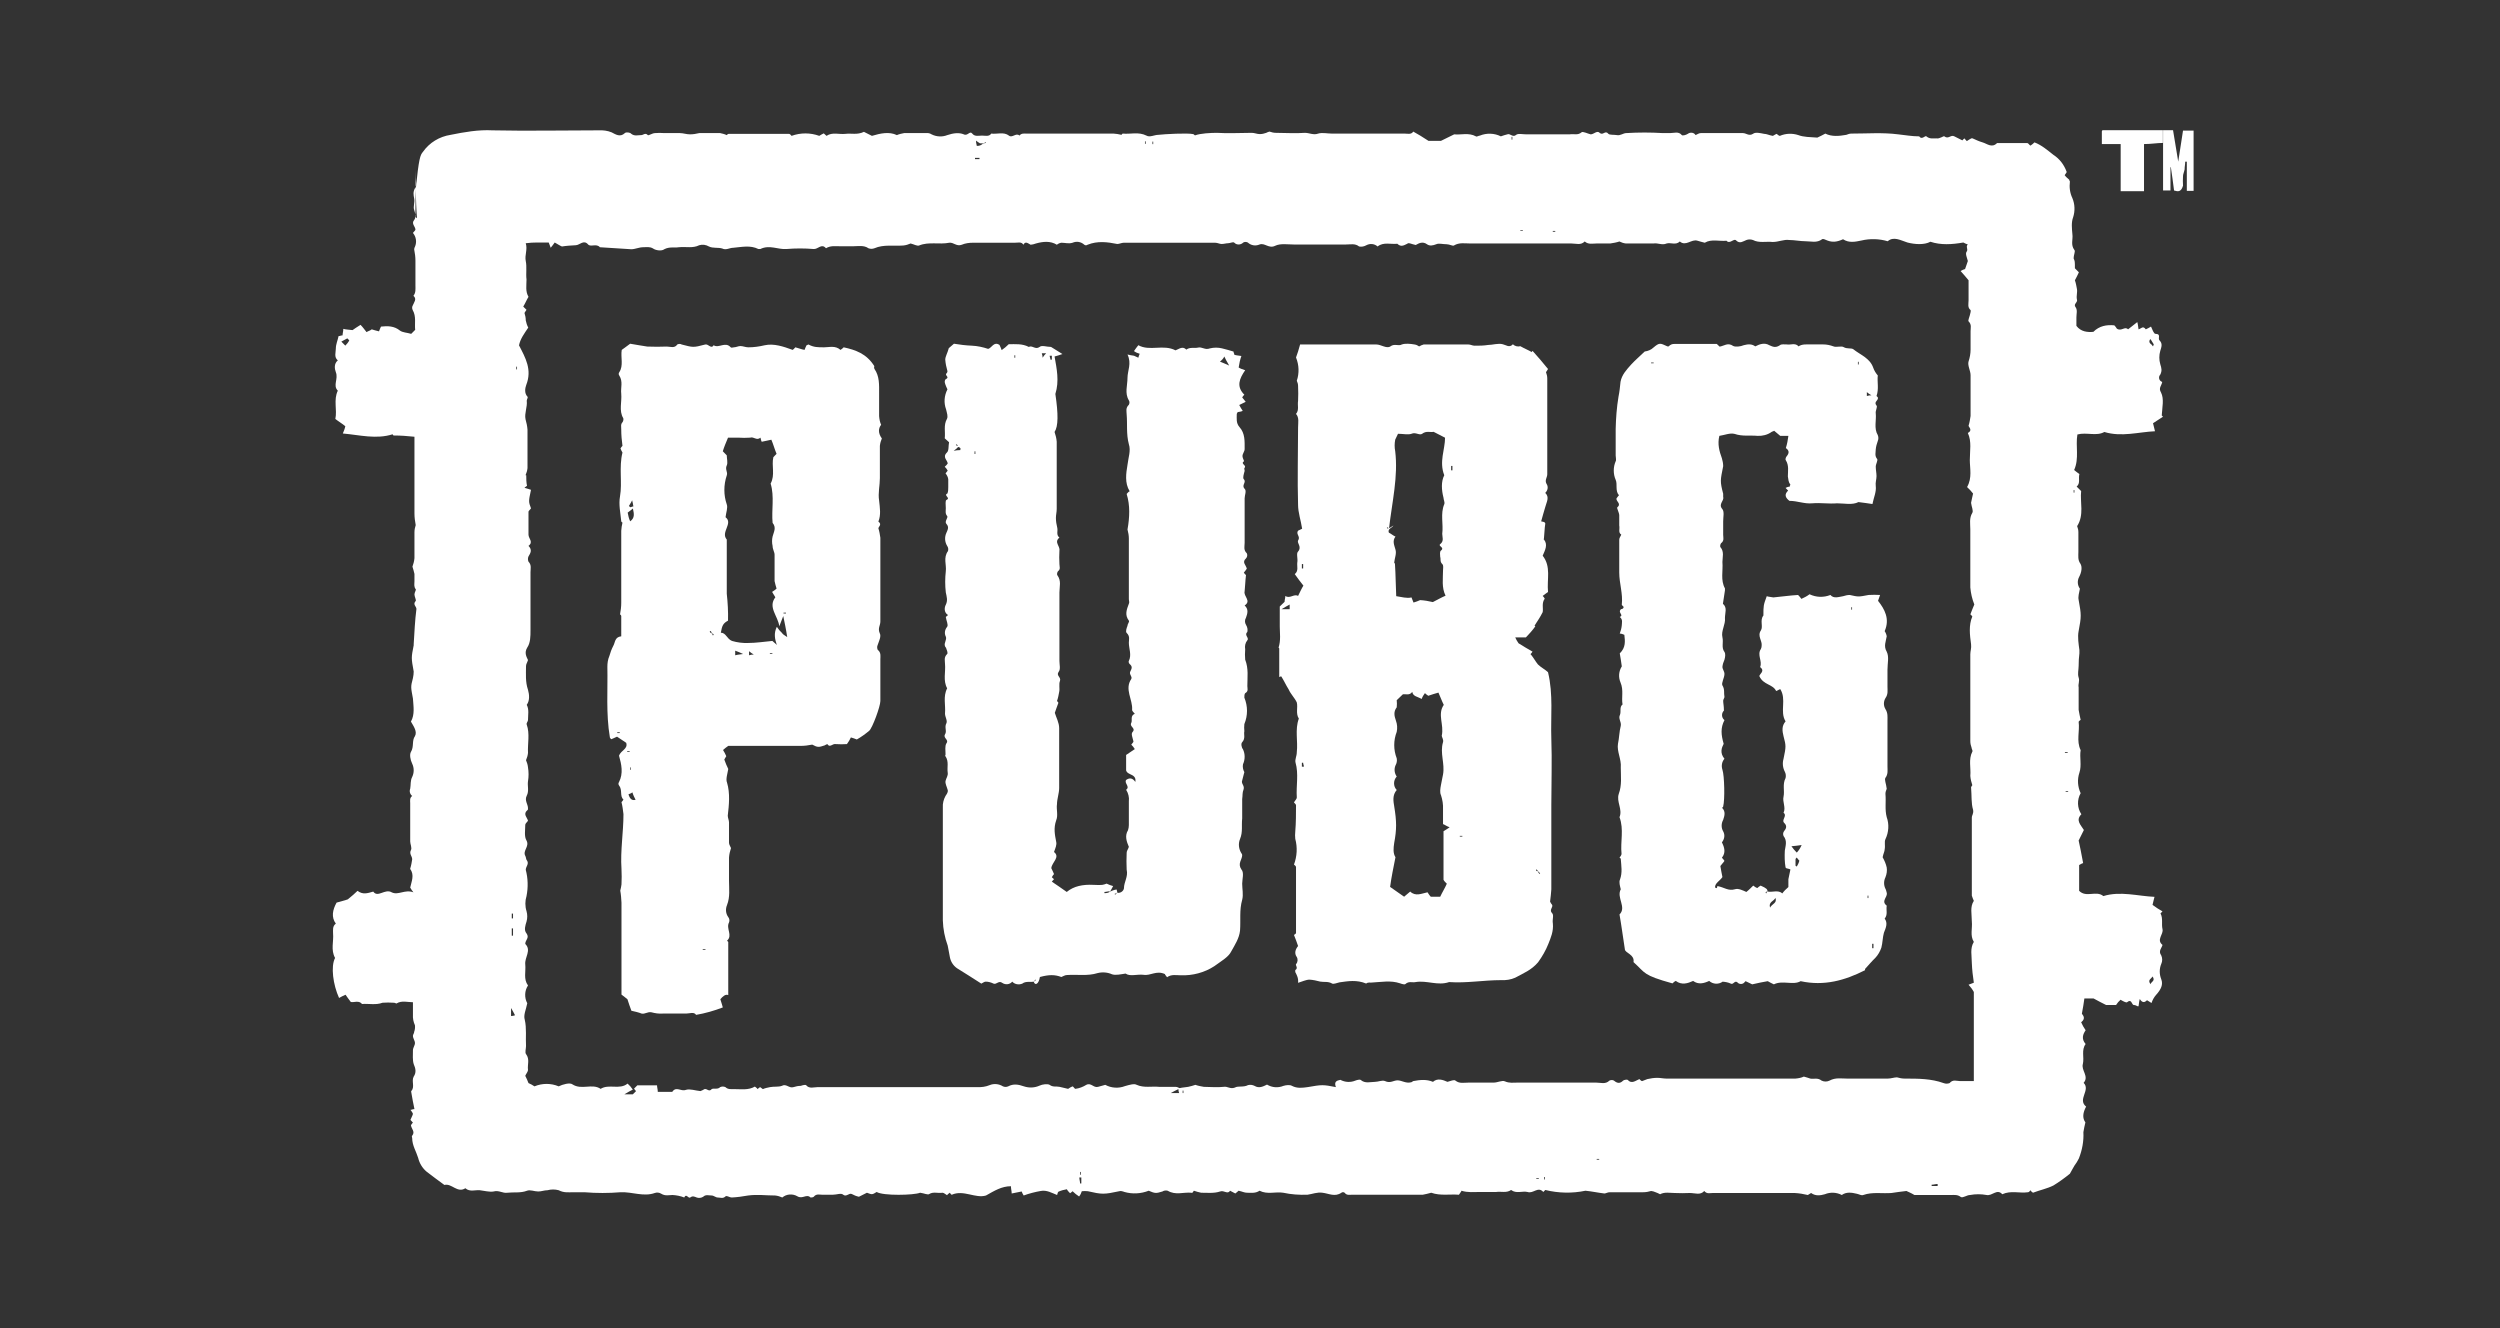 <svg width="96" height="51" viewBox="0 0 96 51" fill="none" xmlns="http://www.w3.org/2000/svg">
<rect x="0" y="0" width="96" height="51" fill="#333333" stroke="none"/>
<path d="M15.963 7.274C16.087 6.063 16.135 5.957 16.241 5.832C16.49 5.476 16.873 5.245 17.304 5.178C17.831 5.072 18.368 4.976 18.914 5.005C20.275 5.034 21.617 5.005 22.978 5.005C23.151 4.996 23.323 5.015 23.486 5.082C23.639 5.159 23.812 5.284 23.994 5.111C24.042 5.063 24.195 5.082 24.243 5.14C24.368 5.236 24.492 5.188 24.626 5.188C24.703 5.188 24.78 5.082 24.876 5.188C24.904 5.217 25.048 5.111 25.154 5.111C25.268 5.101 25.393 5.101 25.508 5.111H26.112C26.236 5.111 26.361 5.159 26.495 5.159C26.61 5.159 26.735 5.14 26.85 5.111H27.655C27.741 5.13 27.827 5.149 27.904 5.188C27.904 5.188 27.952 5.14 27.981 5.14H30.3C30.329 5.14 30.377 5.188 30.396 5.217C30.741 5.092 31.115 5.092 31.46 5.217C31.508 5.188 31.584 5.14 31.632 5.121L31.738 5.217C31.968 5.063 32.217 5.169 32.466 5.14C32.696 5.111 32.916 5.188 33.175 5.063L33.482 5.217C33.808 5.121 34.143 5.044 34.44 5.188C34.526 5.149 34.622 5.13 34.718 5.111H35.571C35.638 5.101 35.715 5.121 35.772 5.159C35.964 5.255 36.184 5.265 36.376 5.188C36.606 5.111 36.827 5.082 37.009 5.159C37.162 5.236 37.239 5.005 37.335 5.13C37.43 5.255 37.584 5.207 37.708 5.207C37.833 5.207 37.986 5.255 38.063 5.13C38.293 5.159 38.542 5.053 38.743 5.207C38.868 5.313 39.021 5.082 39.146 5.207C39.223 5.111 39.318 5.13 39.424 5.13H42.759C42.864 5.14 42.96 5.149 43.066 5.178C43.066 5.178 43.094 5.13 43.114 5.13C43.42 5.159 43.717 5.053 44.024 5.207C44.149 5.284 44.331 5.178 44.474 5.178C44.724 5.149 45.586 5.101 45.816 5.149C45.845 5.149 45.864 5.197 45.893 5.197C46.094 5.121 46.497 5.101 46.727 5.101C47.177 5.13 47.608 5.101 48.069 5.101C48.174 5.101 48.27 5.149 48.375 5.149C48.461 5.149 48.548 5.13 48.624 5.101C48.663 5.082 48.701 5.063 48.749 5.053C48.835 5.082 48.912 5.101 48.998 5.101C49.382 5.101 49.727 5.13 50.11 5.101C50.282 5.101 50.436 5.197 50.618 5.13C50.771 5.082 50.972 5.13 51.145 5.13H53.943C54.039 5.13 54.193 5.178 54.269 5.053C54.442 5.149 54.624 5.255 54.854 5.409H55.333L55.841 5.159C56.09 5.188 56.397 5.082 56.675 5.236C56.703 5.265 56.78 5.207 56.828 5.207C57.087 5.101 57.384 5.111 57.633 5.236C57.719 5.207 57.796 5.178 57.882 5.159C57.988 5.111 58.084 5.284 58.208 5.188C58.285 5.111 58.457 5.159 58.611 5.159H60.278C60.432 5.13 60.585 5.207 60.729 5.082C60.777 5.034 60.959 5.13 61.083 5.159C61.208 5.159 61.333 4.986 61.438 5.111C61.563 5.207 61.639 4.986 61.764 5.14C61.812 5.188 61.994 5.169 62.09 5.188C62.214 5.217 62.339 5.111 62.444 5.111C62.914 5.082 63.383 5.082 63.853 5.111H64.131C64.284 5.111 64.457 5.034 64.582 5.188C64.61 5.217 64.735 5.188 64.811 5.14C64.898 5.072 65.032 5.082 65.099 5.169C65.099 5.178 65.109 5.178 65.109 5.188C65.185 5.159 65.233 5.111 65.31 5.111H66.93C67.054 5.111 67.159 5.236 67.313 5.14C67.409 5.063 67.591 5.111 67.744 5.14C67.84 5.14 67.917 5.188 68.07 5.217C68.099 5.217 68.147 5.169 68.223 5.14C68.271 5.169 68.3 5.217 68.348 5.217C68.568 5.121 68.827 5.111 69.057 5.188C69.258 5.265 69.508 5.265 69.785 5.284C69.891 5.236 69.987 5.188 70.092 5.13C70.341 5.255 70.619 5.226 70.897 5.178C70.964 5.149 71.031 5.13 71.099 5.13C71.702 5.13 72.287 5.082 72.891 5.159C73.169 5.188 73.418 5.236 73.696 5.236C73.801 5.39 73.926 5.188 73.974 5.236C74.098 5.342 74.223 5.313 74.357 5.313C74.482 5.342 74.635 5.207 74.664 5.236C74.817 5.361 74.913 5.159 75.047 5.236L75.354 5.39L75.43 5.313L75.526 5.419C75.584 5.38 75.641 5.342 75.699 5.313H75.747C75.871 5.37 75.996 5.428 76.13 5.467C76.302 5.515 76.485 5.697 76.686 5.495H77.846C77.894 5.495 77.922 5.572 77.97 5.592C78.028 5.553 78.076 5.515 78.124 5.467C78.401 5.572 78.631 5.774 78.852 5.947C79.091 6.101 79.264 6.332 79.36 6.601C79.36 6.63 79.331 6.649 79.283 6.726C79.331 6.793 79.398 6.851 79.456 6.899C79.456 6.928 79.484 6.947 79.484 6.976C79.456 7.187 79.484 7.408 79.58 7.61C79.676 7.841 79.686 8.1 79.609 8.341C79.532 8.543 79.561 8.773 79.58 8.994C79.609 9.196 79.504 9.398 79.657 9.6C79.705 9.648 79.628 9.773 79.628 9.927C79.676 10.033 79.676 10.033 79.676 10.302L79.829 10.456C79.781 10.561 79.734 10.657 79.676 10.763C79.714 10.869 79.734 10.984 79.753 11.09C79.781 11.215 79.724 11.369 79.753 11.494C79.801 11.619 79.599 11.667 79.705 11.801C79.781 11.907 79.734 12.051 79.734 12.186V12.513C79.906 12.743 80.165 12.763 80.385 12.743C80.615 12.513 80.893 12.465 81.19 12.493C81.229 12.532 81.257 12.57 81.286 12.618C81.459 12.743 81.593 12.513 81.717 12.647C81.813 12.57 81.947 12.465 82.072 12.368C82.101 12.465 82.101 12.541 82.12 12.647C82.225 12.618 82.292 12.493 82.398 12.647C82.465 12.618 82.532 12.58 82.599 12.541C82.647 12.647 82.705 12.82 82.772 12.82C83.002 12.82 82.848 12.993 82.925 13.07C83.05 13.195 83.002 13.32 82.954 13.474C82.906 13.637 82.906 13.82 82.954 13.983C83.002 14.137 83.03 14.233 82.954 14.387C82.887 14.454 82.896 14.57 82.963 14.627C82.983 14.647 83.002 14.656 83.03 14.666C83.002 14.82 82.877 14.897 82.983 15.07C83.107 15.319 83.03 15.627 83.011 15.954L83.059 16.002C82.935 16.079 82.829 16.156 82.676 16.252C82.705 16.358 82.724 16.454 82.752 16.56C82.12 16.588 81.468 16.79 80.807 16.588C80.5 16.761 80.126 16.588 79.772 16.684C79.695 17.136 79.849 17.598 79.647 18.049C79.714 18.107 79.781 18.155 79.849 18.203C79.801 18.376 79.897 18.559 79.743 18.684L79.916 18.857C79.868 19.29 80.04 19.77 79.762 20.203C79.791 20.28 79.81 20.357 79.81 20.433V21.193C79.81 21.347 79.781 21.5 79.887 21.645C79.964 21.77 79.935 21.971 79.839 22.154C79.762 22.298 79.772 22.471 79.868 22.606C79.839 22.76 79.791 22.913 79.82 23.038C79.925 23.615 79.925 23.673 79.82 24.23C79.772 24.461 79.82 24.74 79.849 24.961V25.086C79.829 25.249 79.82 25.403 79.82 25.567C79.82 25.72 79.772 25.874 79.82 26.018C79.868 26.163 79.791 26.268 79.82 26.393V27.258C79.839 27.383 79.868 27.508 79.897 27.643C79.897 27.643 79.82 27.691 79.82 27.72C79.868 28.076 79.724 28.45 79.897 28.806C79.849 29.085 79.944 29.383 79.849 29.671C79.762 29.931 79.781 30.209 79.897 30.459C79.753 30.709 79.762 31.026 79.925 31.267C79.695 31.498 79.897 31.671 80.021 31.872L79.82 32.276C79.868 32.478 79.925 32.786 79.992 33.141C79.935 33.16 79.887 33.189 79.839 33.218V34.208C80.117 34.487 80.491 34.179 80.769 34.41C81.42 34.208 82.082 34.41 82.733 34.439C82.705 34.535 82.685 34.641 82.657 34.747C82.781 34.843 82.906 34.92 83.04 34.997L82.963 35.074C83.069 35.275 82.992 35.477 83.04 35.679C83.088 35.881 82.791 36.083 83.04 36.285C83.011 36.41 82.868 36.515 82.992 36.688C83.04 36.794 83.04 36.91 82.992 37.015C82.915 37.198 82.915 37.409 82.992 37.602C83.069 37.803 82.992 37.986 82.791 38.207C82.714 38.294 82.657 38.399 82.618 38.515C82.561 38.476 82.503 38.447 82.446 38.409C82.369 38.486 82.273 38.534 82.168 38.361C82.139 38.457 82.139 38.534 82.12 38.64H82.082C82.034 38.611 81.986 38.592 81.928 38.592C81.852 38.563 81.852 38.342 81.679 38.486C81.65 38.515 81.507 38.438 81.43 38.39C81.363 38.447 81.305 38.515 81.257 38.592H80.874C80.721 38.515 80.567 38.438 80.395 38.342H80.04C80.011 38.524 79.992 38.697 79.944 38.928C79.973 38.976 80.117 39.101 79.916 39.255C79.964 39.361 80.021 39.466 80.088 39.562C79.983 39.716 79.916 39.889 80.088 40.091C79.916 40.322 80.04 40.601 79.983 40.851C79.906 41.101 80.232 41.331 80.011 41.581C80.289 41.86 79.762 42.216 80.107 42.494C79.983 42.725 79.954 42.927 80.079 43.1C80.05 43.225 80.021 43.35 80.002 43.475C80.021 43.821 79.954 44.167 79.829 44.484C79.781 44.58 79.724 44.676 79.657 44.763C79.609 44.84 79.561 44.936 79.484 45.071C79.283 45.234 79.072 45.388 78.852 45.522C78.603 45.647 78.344 45.695 78.066 45.801C78.037 45.772 77.989 45.753 77.97 45.705C77.941 45.734 77.922 45.782 77.874 45.782C77.548 45.83 77.223 45.705 76.887 45.859C76.686 45.628 76.504 45.936 76.283 45.888C76.073 45.849 75.862 45.849 75.651 45.888C75.526 45.888 75.373 46.013 75.296 45.965C75.172 45.868 75.047 45.888 74.913 45.888H73.514C73.389 45.811 73.264 45.763 73.207 45.734C72.977 45.763 72.804 45.782 72.632 45.811C72.277 45.84 71.903 45.763 71.549 45.888C71.472 45.916 71.396 45.859 71.3 45.84C71.099 45.791 70.897 45.763 70.725 45.888C70.523 45.782 70.284 45.772 70.073 45.859C69.9 45.907 69.718 45.936 69.546 45.811C69.498 45.84 69.469 45.859 69.421 45.888C69.258 45.849 69.086 45.82 68.913 45.811H65.77C65.674 45.811 65.54 45.859 65.444 45.734C65.291 45.907 65.089 45.811 64.888 45.811C64.697 45.82 64.505 45.82 64.303 45.811C64.131 45.811 63.92 45.763 63.748 45.859C63.69 45.83 63.633 45.801 63.575 45.782C63.518 45.753 63.46 45.743 63.403 45.734C63.307 45.763 63.201 45.782 63.096 45.782H61.812C61.735 45.782 61.658 45.83 61.611 45.83C61.361 45.801 61.16 45.753 60.882 45.724C60.374 45.83 59.847 45.82 59.339 45.695L59.262 45.772C59.061 45.542 58.879 45.849 58.659 45.772C58.457 45.724 58.227 45.849 58.026 45.695C57.854 45.82 57.643 45.743 57.451 45.772H56.799C56.598 45.772 56.368 45.801 56.119 45.724C56.119 45.753 56.071 45.801 56.023 45.878C55.669 45.849 55.314 45.926 54.959 45.801C54.854 45.83 54.739 45.859 54.633 45.878H51.912C51.816 45.878 51.71 45.907 51.634 45.801C51.595 45.772 51.547 45.772 51.509 45.801C51.26 45.974 51.03 45.83 50.781 45.801C50.58 45.772 50.407 45.849 50.206 45.878C49.889 45.888 49.583 45.868 49.276 45.801C48.969 45.753 48.672 45.878 48.366 45.724C48.212 45.83 48.04 45.801 47.886 45.801C47.781 45.801 47.704 45.753 47.561 45.724C47.522 45.763 47.484 45.791 47.436 45.83L47.235 45.724C47.139 45.878 47.005 45.695 46.851 45.753C46.621 45.83 46.372 45.801 46.123 45.801C46.027 45.782 45.931 45.753 45.845 45.724C45.816 45.753 45.797 45.83 45.749 45.801C45.443 45.772 45.145 45.907 44.839 45.724C44.772 45.705 44.695 45.715 44.638 45.753C44.388 45.83 44.359 45.83 44.11 45.724C43.813 45.84 43.487 45.859 43.181 45.772C43.104 45.743 43.027 45.724 42.98 45.743C42.395 45.868 42.318 45.868 41.772 45.743C41.695 45.734 41.619 45.734 41.542 45.743C41.523 45.811 41.484 45.888 41.437 45.945C41.35 45.888 41.264 45.82 41.187 45.743C41.158 45.772 41.12 45.801 41.091 45.82C41.044 45.772 40.996 45.724 40.967 45.667C40.852 45.686 40.746 45.715 40.641 45.763C40.612 45.791 40.612 45.84 40.593 45.888C40.392 45.811 40.191 45.686 39.961 45.734C39.74 45.772 39.52 45.83 39.309 45.907C39.28 45.859 39.251 45.811 39.232 45.753C39.079 45.782 38.983 45.801 38.849 45.83C38.849 45.734 38.82 45.657 38.82 45.551C38.465 45.551 38.188 45.724 37.862 45.907C37.459 46.032 36.999 45.676 36.549 45.878C36.52 45.878 36.501 45.83 36.472 45.801C36.443 45.83 36.395 45.849 36.367 45.897C36.319 45.868 36.242 45.801 36.194 45.801C36.022 45.83 35.84 45.753 35.686 45.849C35.638 45.897 35.485 45.82 35.331 45.801C35.102 45.897 33.913 45.926 33.664 45.772C33.491 45.878 33.491 45.878 33.29 45.801L32.983 45.955C32.888 45.936 32.792 45.897 32.706 45.849C32.6 45.801 32.504 45.974 32.38 45.878C32.303 45.801 32.13 45.878 31.977 45.878H31.575C31.479 45.878 31.345 45.83 31.249 45.955C31.22 45.984 31.143 45.984 31.124 45.984C30.971 45.83 30.818 46.061 30.616 45.936C30.434 45.83 30.195 45.849 30.041 45.984C29.955 45.945 29.859 45.916 29.763 45.907C29.409 45.907 29.083 45.859 28.728 45.907C28.517 45.945 28.307 45.974 28.096 45.984C28.019 45.984 27.923 45.907 27.866 45.936C27.76 46.041 27.665 45.984 27.559 45.984C27.482 45.984 27.406 45.907 27.329 45.907C27.224 45.907 27.099 45.859 27.003 45.955C26.927 46.003 26.831 46.013 26.754 45.984C26.677 45.955 26.601 45.907 26.505 45.984C26.428 46.032 26.352 45.811 26.275 45.984C26.131 45.926 25.978 45.897 25.824 45.888C25.7 45.888 25.546 45.936 25.393 45.84C25.316 45.791 25.221 45.782 25.144 45.811C24.713 45.965 24.281 45.763 23.831 45.782C23.371 45.82 22.901 45.82 22.441 45.782H22.01C21.837 45.782 21.655 45.811 21.454 45.705C21.31 45.667 21.167 45.667 21.023 45.705C20.898 45.705 20.793 45.753 20.668 45.753C20.515 45.753 20.362 45.676 20.237 45.724C19.988 45.82 19.729 45.772 19.48 45.801C19.307 45.83 19.154 45.695 18.953 45.753C18.799 45.782 18.598 45.724 18.426 45.705C18.253 45.686 18.042 45.782 17.87 45.628C17.563 45.83 17.343 45.426 17.065 45.503C16.835 45.33 16.614 45.176 16.384 44.994C16.221 44.859 16.106 44.667 16.058 44.465C15.982 44.215 15.828 43.984 15.828 43.706C15.828 43.677 15.8 43.629 15.828 43.609C15.953 43.456 15.8 43.359 15.78 43.206C15.809 43.177 15.828 43.129 15.857 43.11L15.761 43.004C15.79 42.927 15.838 42.85 15.857 42.773C15.838 42.715 15.8 42.667 15.761 42.619C15.809 42.619 15.838 42.59 15.915 42.59C15.867 42.389 15.838 42.187 15.79 41.927V41.898C15.943 41.745 15.79 41.514 15.886 41.341C15.991 41.187 15.963 41.033 15.886 40.86C15.838 40.706 15.857 40.505 15.857 40.332C15.857 40.226 15.934 40.149 15.934 40.053C15.934 39.957 15.857 39.88 15.857 39.774C15.857 39.726 15.905 39.678 15.905 39.62C15.934 39.543 15.943 39.457 15.934 39.37C15.876 39.245 15.848 39.101 15.857 38.967V38.486C15.656 38.486 15.426 38.409 15.225 38.534C15.196 38.534 15.177 38.505 15.119 38.505C14.975 38.495 14.832 38.495 14.688 38.505C14.439 38.601 14.161 38.534 13.902 38.553C13.777 38.399 13.595 38.505 13.471 38.476C13.394 38.371 13.317 38.275 13.27 38.198C13.183 38.236 13.097 38.275 13.02 38.322C12.79 37.813 12.694 37.111 12.867 36.785C12.694 36.477 12.819 36.15 12.79 35.843C12.79 35.718 12.762 35.564 12.896 35.468C12.714 35.218 12.771 34.939 12.925 34.66C13.078 34.612 13.231 34.583 13.356 34.535C13.509 34.41 13.634 34.304 13.729 34.208C13.931 34.362 14.103 34.304 14.333 34.237C14.506 34.487 14.784 34.112 15.043 34.266C15.292 34.391 15.55 34.141 15.876 34.266C15.828 34.208 15.79 34.151 15.752 34.083C15.8 33.853 15.924 33.603 15.752 33.372V33.353C15.79 33.237 15.809 33.122 15.828 32.997C15.828 32.872 15.704 32.795 15.78 32.642C15.828 32.565 15.752 32.411 15.752 32.315V30.844C15.752 30.748 15.723 30.642 15.828 30.565C15.742 30.498 15.713 30.383 15.752 30.286C15.78 30.133 15.752 29.979 15.828 29.835C15.905 29.671 15.905 29.488 15.828 29.325C15.752 29.171 15.723 28.969 15.78 28.873C15.905 28.671 15.809 28.441 15.934 28.268C16.03 28.095 15.886 27.893 15.78 27.71C15.934 27.431 15.876 27.133 15.857 26.826C15.78 26.393 15.761 26.393 15.857 26.038C15.876 25.951 15.886 25.865 15.886 25.788C15.79 25.259 15.79 25.259 15.886 24.778V24.73C15.915 24.279 15.934 23.817 15.991 23.384C15.991 23.288 15.838 23.212 15.963 23.077C15.991 23.048 15.915 22.904 15.915 22.827C15.915 22.75 15.991 22.644 15.963 22.625C15.886 22.529 15.915 22.423 15.915 22.317V22.039C15.896 21.943 15.867 21.856 15.838 21.76C15.876 21.654 15.905 21.549 15.915 21.433V20.443C15.915 20.347 15.934 20.251 15.963 20.164C15.934 20.011 15.915 19.866 15.915 19.712V16.771C15.637 16.742 15.387 16.723 15.129 16.723C15.1 16.723 15.081 16.704 15.081 16.675C14.448 16.877 13.816 16.704 13.164 16.646C13.202 16.56 13.241 16.463 13.26 16.367C13.135 16.262 13.011 16.194 12.877 16.088C12.953 15.733 12.8 15.358 12.972 15.002C12.771 14.8 13.001 14.55 12.896 14.291C12.848 14.166 12.819 13.964 12.972 13.839C12.819 13.714 12.896 13.532 12.896 13.387C12.896 13.214 12.972 13.061 13.001 12.907C13.049 12.907 13.097 12.878 13.155 12.878C13.155 12.801 13.183 12.724 13.183 12.628C13.289 12.657 13.384 12.657 13.538 12.676C13.614 12.628 13.71 12.551 13.845 12.474C13.931 12.561 13.998 12.657 14.075 12.753C14.151 12.705 14.199 12.705 14.276 12.647C14.352 12.676 14.448 12.695 14.554 12.724C14.573 12.666 14.602 12.599 14.63 12.541C14.88 12.513 15.138 12.513 15.359 12.695C15.464 12.772 15.637 12.772 15.79 12.82L15.943 12.666C15.915 12.416 15.991 12.157 15.848 11.907C15.819 11.849 15.819 11.782 15.848 11.734C15.896 11.609 16.02 11.484 15.876 11.359C15.972 11.234 15.953 11.109 15.953 10.955V10.013C15.953 9.869 15.934 9.725 15.905 9.581C15.905 9.542 15.915 9.504 15.934 9.475C16.011 9.302 15.982 9.091 15.857 8.946C15.886 8.898 15.934 8.869 15.953 8.821C15.953 8.696 15.78 8.591 15.905 8.447C15.982 8.341 15.953 8.216 15.905 8.062C15.857 7.937 15.934 7.783 15.905 7.629C15.876 7.476 15.857 7.38 15.934 7.226C16.011 7.13 15.963 6.947 15.963 6.793C15.953 6.486 15.953 6.332 15.963 7.274C15.953 8.283 15.953 8.283 15.934 8.302C15.963 8.331 15.982 8.35 15.982 8.379L16.011 8.35C16.011 8.312 15.991 8.293 15.963 7.274ZM37.785 5.582V5.505H37.632C37.584 5.476 37.526 5.438 37.478 5.399C37.478 5.505 37.507 5.553 37.507 5.601C37.603 5.611 37.689 5.572 37.756 5.505L37.785 5.534C37.814 5.505 37.833 5.486 37.862 5.486L37.833 5.457C37.814 5.457 37.814 5.476 37.785 5.582ZM51.471 41.466C51.653 41.562 51.864 41.572 52.046 41.495C52.123 41.466 52.218 41.447 52.247 41.466C52.42 41.62 52.63 41.543 52.803 41.543C52.928 41.543 53.081 41.466 53.186 41.514C53.388 41.61 53.512 41.485 53.666 41.485C53.819 41.485 53.991 41.61 54.173 41.562C54.221 41.562 54.25 41.514 54.269 41.514C54.518 41.466 54.777 41.437 55.026 41.543C55.199 41.389 55.41 41.466 55.582 41.543C55.707 41.514 55.831 41.447 55.889 41.495C56.042 41.62 56.215 41.572 56.397 41.572H57.355C57.509 41.572 57.681 41.475 57.786 41.523C57.959 41.6 58.112 41.572 58.266 41.572H61.294C61.467 41.572 61.649 41.648 61.802 41.495C61.86 41.466 61.927 41.466 61.975 41.495C62.099 41.6 62.205 41.62 62.329 41.495C62.358 41.466 62.483 41.447 62.502 41.466C62.655 41.639 62.809 41.495 62.952 41.437C63 41.485 63.029 41.514 63.058 41.514C63.134 41.485 63.182 41.466 63.259 41.437C63.383 41.408 63.518 41.389 63.642 41.389C63.767 41.389 63.872 41.418 63.997 41.418H68.942C69.057 41.408 69.163 41.389 69.268 41.341C69.364 41.37 69.441 41.389 69.517 41.418C69.642 41.447 69.795 41.37 69.948 41.495C70.044 41.543 70.159 41.543 70.255 41.495C70.485 41.37 70.706 41.418 70.936 41.418H72.488C72.613 41.418 72.737 41.37 72.843 41.37C72.939 41.399 73.044 41.418 73.149 41.418C73.657 41.418 74.156 41.418 74.635 41.591C74.712 41.62 74.788 41.62 74.865 41.591C74.99 41.437 75.143 41.514 75.267 41.514H75.795V38.092C75.737 37.986 75.67 37.9 75.593 37.813C75.67 37.784 75.718 37.765 75.795 37.736C75.756 37.486 75.728 37.227 75.718 36.977C75.718 36.698 75.641 36.419 75.795 36.169C75.641 35.919 75.747 35.66 75.718 35.381C75.718 35.102 75.641 34.824 75.795 34.593C75.766 34.526 75.737 34.458 75.718 34.391V31.401C75.718 31.296 75.795 31.248 75.766 31.094C75.689 30.844 75.718 30.565 75.689 30.229C75.699 30.2 75.718 30.181 75.737 30.152C75.699 30.036 75.67 29.921 75.66 29.796C75.689 29.488 75.584 29.162 75.737 28.864C75.766 28.835 75.708 28.758 75.708 28.71C75.68 28.633 75.66 28.547 75.66 28.46V25.124C75.66 24.999 75.708 24.894 75.689 24.74C75.641 24.384 75.593 24.009 75.737 23.673C75.708 23.644 75.689 23.596 75.66 23.596C75.708 23.471 75.756 23.346 75.814 23.212C75.728 23 75.68 22.779 75.66 22.558V20.328C75.66 20.126 75.612 19.895 75.737 19.693C75.785 19.616 75.708 19.463 75.689 19.309C75.718 19.184 75.737 19.059 75.766 18.953C75.699 18.867 75.622 18.78 75.536 18.703C75.737 18.348 75.641 17.992 75.641 17.665C75.641 17.309 75.718 16.954 75.565 16.627C75.766 16.521 75.593 16.396 75.593 16.348C75.632 16.223 75.651 16.098 75.67 15.973V14.406C75.67 14.233 75.545 14.031 75.593 13.878C75.641 13.733 75.67 13.58 75.67 13.426V12.714C75.67 12.589 75.718 12.465 75.593 12.34C75.565 12.311 75.622 12.186 75.641 12.109C75.66 12.032 75.689 11.936 75.67 11.907C75.545 11.811 75.593 11.657 75.593 11.532V10.763C75.498 10.638 75.392 10.532 75.287 10.408C75.344 10.369 75.402 10.35 75.459 10.331C75.507 10.206 75.536 10.1 75.565 10.023C75.536 9.898 75.459 9.744 75.517 9.667C75.593 9.571 75.469 9.465 75.565 9.389C75.507 9.369 75.44 9.34 75.392 9.312C74.961 9.389 74.529 9.417 74.127 9.283C73.897 9.408 73.542 9.389 73.245 9.312C72.996 9.235 72.718 9.062 72.488 9.264C72.162 9.167 71.808 9.158 71.482 9.235C71.252 9.283 71.003 9.34 70.773 9.187C70.543 9.292 70.37 9.312 70.169 9.235C70.092 9.206 70.016 9.158 69.968 9.187C69.766 9.34 69.536 9.264 69.335 9.264C69.134 9.264 68.904 9.216 68.703 9.216C68.501 9.187 68.3 9.292 68.07 9.292C67.821 9.264 67.543 9.34 67.313 9.216C67.227 9.187 67.14 9.187 67.064 9.216C66.939 9.264 66.814 9.369 66.68 9.244C66.585 9.119 66.431 9.398 66.297 9.244C66.019 9.273 65.722 9.167 65.463 9.321C65.367 9.292 65.262 9.273 65.185 9.244C64.955 9.167 64.735 9.475 64.505 9.273C64.352 9.427 64.15 9.302 63.997 9.35C63.824 9.427 63.671 9.321 63.489 9.35H62.435C62.348 9.34 62.262 9.312 62.185 9.273C62.071 9.312 61.956 9.331 61.831 9.35H61.304C61.151 9.35 60.997 9.398 60.853 9.273C60.7 9.427 60.528 9.35 60.345 9.35H56.464C56.263 9.35 56.033 9.302 55.831 9.427C55.783 9.456 55.659 9.379 55.553 9.379C55.4 9.379 55.247 9.331 55.151 9.379C55.026 9.427 54.902 9.456 54.796 9.379C54.624 9.254 54.471 9.35 54.365 9.408C54.212 9.379 54.087 9.302 54.039 9.36C53.886 9.437 53.79 9.485 53.656 9.36C53.407 9.389 53.129 9.283 52.899 9.465C52.784 9.36 52.611 9.34 52.468 9.417C52.381 9.465 52.285 9.485 52.19 9.465C52.036 9.34 51.864 9.389 51.682 9.389H49.679C49.449 9.389 49.171 9.34 48.969 9.437C48.72 9.562 48.567 9.312 48.366 9.389C48.212 9.456 48.04 9.427 47.915 9.312C47.858 9.283 47.791 9.283 47.743 9.312C47.647 9.408 47.493 9.417 47.398 9.321C47.398 9.321 47.398 9.321 47.388 9.312C47.34 9.283 47.235 9.34 47.158 9.34C47.081 9.34 47.005 9.369 46.909 9.369C46.832 9.369 46.755 9.321 46.66 9.321H43.152C43.075 9.321 42.98 9.369 42.903 9.369C42.519 9.292 42.146 9.244 41.762 9.398C41.724 9.427 41.676 9.427 41.638 9.398C41.513 9.283 41.341 9.254 41.187 9.321C41.034 9.369 40.909 9.321 40.756 9.321C40.689 9.331 40.631 9.36 40.584 9.398C40.334 9.244 40.056 9.273 39.779 9.35C39.711 9.379 39.644 9.389 39.577 9.398C39.481 9.35 39.376 9.244 39.299 9.398C39.223 9.273 39.098 9.321 38.973 9.321H37.363C37.22 9.321 37.066 9.34 36.932 9.398C36.731 9.475 36.625 9.302 36.453 9.321C36.069 9.398 35.667 9.273 35.293 9.427C35.217 9.456 35.092 9.379 34.967 9.35C34.881 9.389 34.785 9.417 34.689 9.427C34.316 9.456 33.932 9.379 33.578 9.533C33.501 9.562 33.424 9.562 33.348 9.533C33.175 9.408 32.945 9.456 32.773 9.456H32.245C32.063 9.456 31.891 9.427 31.718 9.533C31.546 9.331 31.412 9.581 31.239 9.562C30.894 9.533 30.549 9.533 30.204 9.562C29.878 9.59 29.552 9.389 29.198 9.562H29.121C28.814 9.408 28.489 9.485 28.163 9.514C28.009 9.514 27.885 9.619 27.732 9.542C27.578 9.494 27.377 9.542 27.224 9.465C27.109 9.398 26.974 9.379 26.85 9.417C26.601 9.542 26.342 9.465 26.064 9.494C25.891 9.523 25.709 9.465 25.508 9.571C25.412 9.648 25.182 9.619 25.077 9.542C24.952 9.465 24.828 9.494 24.694 9.494C24.54 9.494 24.387 9.571 24.243 9.571L23.035 9.494C22.911 9.34 22.681 9.494 22.585 9.389C22.413 9.187 22.259 9.417 22.106 9.417C21.924 9.427 21.751 9.437 21.579 9.465C21.502 9.437 21.406 9.369 21.301 9.312C21.253 9.389 21.205 9.437 21.147 9.514C21.119 9.437 21.099 9.389 21.071 9.312H20.64C20.486 9.312 20.333 9.321 20.189 9.34C20.266 9.59 20.141 9.792 20.189 10.023C20.237 10.254 20.189 10.504 20.218 10.734C20.218 10.965 20.17 11.186 20.294 11.398C20.218 11.523 20.17 11.648 20.093 11.773L20.218 11.897C20.189 11.945 20.141 12.003 20.141 12.022C20.17 12.109 20.189 12.205 20.189 12.301C20.208 12.397 20.237 12.493 20.285 12.58C20.131 12.811 19.978 13.012 19.93 13.262C20.18 13.743 20.438 14.195 20.208 14.781C20.16 14.906 20.132 15.108 20.256 15.233C20.285 15.262 20.227 15.339 20.227 15.387C20.256 15.637 20.132 15.867 20.18 16.098C20.218 16.233 20.247 16.367 20.256 16.502V17.973C20.247 18.069 20.218 18.165 20.18 18.251H20.208C20.208 18.386 20.208 18.52 20.237 18.655C20.208 18.684 20.16 18.703 20.141 18.732C20.237 18.761 20.314 18.78 20.39 18.809C20.294 19.261 20.294 19.261 20.39 19.52C20.362 19.568 20.314 19.597 20.294 19.645V20.53C20.294 20.683 20.496 20.808 20.294 20.962C20.448 21.116 20.371 21.241 20.294 21.366C20.266 21.433 20.266 21.5 20.294 21.568C20.419 21.693 20.371 21.846 20.371 21.971V24.202C20.371 24.432 20.371 24.682 20.247 24.865C20.122 25.067 20.218 25.221 20.275 25.346C20.247 25.442 20.199 25.499 20.199 25.576C20.199 25.884 20.17 26.182 20.275 26.489C20.323 26.662 20.352 26.893 20.227 27.066C20.323 27.249 20.275 27.451 20.275 27.652C20.275 27.701 20.199 27.777 20.227 27.826C20.352 28.181 20.256 28.556 20.275 28.912C20.266 29.008 20.237 29.104 20.199 29.191C20.237 29.277 20.266 29.373 20.275 29.469C20.304 29.642 20.304 29.825 20.275 29.998C20.247 30.171 20.323 30.373 20.227 30.555C20.132 30.738 20.275 30.882 20.275 31.036C20.275 31.065 20.275 31.113 20.247 31.113C20.074 31.267 20.247 31.392 20.275 31.517C20.247 31.565 20.17 31.622 20.17 31.671C20.17 31.872 20.122 32.122 20.218 32.276C20.342 32.507 20.064 32.661 20.17 32.863C20.199 32.911 20.199 32.987 20.218 33.016C20.342 33.17 20.189 33.266 20.189 33.401C20.275 33.728 20.285 34.074 20.218 34.41C20.16 34.593 20.16 34.804 20.218 34.987C20.256 35.121 20.256 35.256 20.218 35.391C20.17 35.544 20.112 35.718 20.218 35.843C20.342 36.016 20.17 36.092 20.17 36.246C20.419 36.496 20.141 36.756 20.17 37.034C20.199 37.313 20.093 37.592 20.275 37.842C20.141 38.044 20.132 38.313 20.247 38.524C20.199 38.774 20.093 38.976 20.151 39.159C20.227 39.486 20.18 39.841 20.199 40.168C20.199 40.264 20.151 40.418 20.199 40.476C20.352 40.678 20.247 40.88 20.275 41.081C20.275 41.158 20.199 41.235 20.17 41.312C20.218 41.399 20.256 41.495 20.294 41.591C20.371 41.62 20.448 41.668 20.524 41.716C20.822 41.591 21.157 41.591 21.454 41.716C21.608 41.639 21.885 41.562 21.981 41.639C22.336 41.87 22.738 41.591 23.064 41.812C23.39 41.61 23.793 41.86 24.099 41.61C24.176 41.677 24.243 41.754 24.3 41.841C24.205 41.889 24.147 41.918 23.975 42.023H24.3L24.425 41.898C24.396 41.87 24.368 41.841 24.348 41.802L24.473 41.677H25.23C25.23 41.754 25.259 41.831 25.259 41.927H25.815C25.968 41.697 26.141 41.927 26.342 41.85C26.495 41.802 26.697 41.879 26.898 41.898C26.955 41.879 27.003 41.85 27.051 41.822C27.157 41.793 27.224 41.947 27.329 41.822C27.406 41.773 27.559 41.85 27.655 41.745C27.722 41.716 27.789 41.716 27.856 41.745C27.952 41.841 28.086 41.822 28.182 41.822C28.46 41.822 28.738 41.87 28.987 41.725C29.016 41.754 29.064 41.773 29.093 41.822C29.121 41.793 29.15 41.764 29.188 41.745C29.217 41.773 29.265 41.793 29.294 41.822C29.38 41.783 29.476 41.764 29.572 41.745C29.725 41.716 29.898 41.745 30.022 41.697C30.195 41.6 30.3 41.802 30.473 41.745C30.559 41.716 30.655 41.697 30.75 41.697C30.827 41.668 30.933 41.648 30.952 41.668C31.076 41.822 31.258 41.745 31.402 41.745H37.507C37.68 41.754 37.843 41.735 38.005 41.668C38.168 41.6 38.36 41.62 38.513 41.716C38.581 41.745 38.648 41.745 38.715 41.716C38.916 41.61 39.098 41.639 39.318 41.716C39.52 41.783 39.73 41.773 39.922 41.687C40.018 41.639 40.229 41.61 40.306 41.658C40.43 41.754 40.555 41.706 40.689 41.735C40.785 41.764 40.919 41.783 41.015 41.812C41.072 41.773 41.13 41.735 41.197 41.716C41.245 41.764 41.273 41.812 41.293 41.812C41.446 41.793 41.59 41.735 41.714 41.658C41.897 41.562 41.992 41.783 42.165 41.735C42.27 41.706 42.347 41.687 42.443 41.658C42.673 41.783 42.951 41.802 43.2 41.706C43.372 41.658 43.554 41.6 43.65 41.658C43.928 41.783 44.225 41.706 44.513 41.735H45.145C45.222 41.735 45.27 41.783 45.299 41.783C45.423 41.754 45.529 41.754 45.625 41.735C45.72 41.716 45.816 41.687 45.903 41.658C46.008 41.697 46.123 41.716 46.228 41.735C46.478 41.735 46.736 41.764 46.986 41.735C47.139 41.706 47.235 41.831 47.417 41.764C47.541 41.687 47.743 41.764 47.925 41.668C48.011 41.648 48.097 41.658 48.174 41.697C48.346 41.802 48.5 41.725 48.653 41.648C48.845 41.764 49.075 41.783 49.286 41.697C49.382 41.668 49.535 41.648 49.611 41.697C49.813 41.802 50.014 41.773 50.215 41.745C50.771 41.648 50.8 41.648 51.298 41.745C51.222 41.543 51.317 41.495 51.471 41.466ZM13.413 13.07L13.337 12.993C13.26 13.041 13.183 13.07 13.107 13.118L13.26 13.272C13.317 13.214 13.375 13.147 13.413 13.07ZM82.676 13.301C82.685 13.282 82.695 13.253 82.705 13.224C82.657 13.147 82.628 13.099 82.58 13.022L82.551 13.051C82.503 13.157 82.58 13.205 82.647 13.253C82.628 13.272 82.657 13.272 82.676 13.301ZM82.657 37.496C82.609 37.592 82.455 37.621 82.58 37.794C82.599 37.698 82.781 37.669 82.657 37.496ZM19.624 38.707V39.015C19.672 39.015 19.729 39.005 19.777 38.986C19.729 38.89 19.681 38.803 19.624 38.707ZM44.954 41.975H45.28C45.26 41.927 45.251 41.879 45.251 41.822C45.155 41.87 45.05 41.918 44.954 41.975ZM19.7 35.65H19.652V35.929H19.7V35.65ZM41.523 45.215H41.446C41.446 45.292 41.475 45.369 41.475 45.446H41.523V45.215ZM74.405 45.542V45.465C74.328 45.465 74.252 45.493 74.175 45.493V45.542H74.405ZM37.612 6.111V6.063H37.44V6.111H37.612ZM19.7 35.083H19.652V35.266H19.7V35.083ZM79.398 28.912V28.883H79.293V28.912H79.398ZM79.321 30.383V30.411H79.417V30.383H79.321ZM58.381 8.841V8.869H58.477V8.841H58.381ZM58.074 5.255H58.045V5.361H58.074V5.255ZM43.995 5.428H43.967V5.524H43.995V5.428ZM45.414 41.975H45.443V41.879H45.414V41.975ZM61.409 44.532V44.503H61.313V44.532H61.409ZM41.475 45.109H41.504V45.003H41.475V45.109ZM44.254 5.534H44.283V5.438H44.254V5.534ZM59.722 8.898V8.869H59.627V8.898H59.722ZM79.628 18.915H79.657V18.819H79.628V18.915ZM59.09 45.263V45.234H58.994V45.263H59.09ZM19.825 14.185H19.854V14.079H19.825V14.185ZM59.291 45.292H59.32V45.196H59.291V45.292Z" fill="white"/>
<path d="M83.644 6.207C83.706 5.795 83.767 5.426 83.828 5.014H84.234V7.329H83.974V6.207H83.912C83.912 6.321 83.889 6.392 83.889 6.505C83.866 6.619 83.828 6.69 83.828 6.761C83.82 6.889 83.82 7.017 83.828 7.13C83.752 7.386 83.629 7.358 83.484 7.315C83.445 7.017 83.407 6.718 83.361 6.42H83.346V7.315H83.062V5H83.445C83.507 5.398 83.568 5.767 83.644 6.207Z" fill="white"/>
<path d="M81.434 7.343V5.532H80.711V5.043C80.711 5.029 80.728 5 80.745 5H83.054V5.489C82.83 5.489 82.606 5.532 82.33 5.532V7.343H81.434Z" fill="white"/>
<path d="M52.463 37.769C52.101 37.618 51.769 37.675 51.437 37.722C51.33 37.75 51.203 37.797 51.154 37.769C50.998 37.675 50.842 37.722 50.695 37.693C50.559 37.656 50.422 37.627 50.285 37.618C50.158 37.618 50.002 37.693 49.846 37.74C49.855 37.656 49.846 37.571 49.816 37.495C49.797 37.439 49.767 37.382 49.738 37.326V37.251C49.865 37.175 49.738 37.072 49.767 37.024C49.836 36.949 49.846 36.836 49.797 36.751C49.689 36.6 49.748 36.45 49.846 36.327C49.797 36.177 49.748 36.054 49.689 35.903C49.719 35.875 49.767 35.856 49.767 35.828V33.294C49.767 33.266 49.719 33.218 49.689 33.2C49.807 32.879 49.826 32.54 49.738 32.211C49.728 32.116 49.728 32.032 49.738 31.937C49.767 31.589 49.767 31.24 49.767 30.92C49.767 30.892 49.719 30.845 49.689 30.816C49.719 30.741 49.797 30.694 49.797 30.618C49.767 30.176 49.875 29.723 49.748 29.281C49.719 29.158 49.797 29.036 49.797 28.885C49.846 28.461 49.719 28.018 49.875 27.594C49.748 27.396 49.846 27.171 49.797 26.973C49.719 26.803 49.562 26.652 49.484 26.473C49.377 26.304 49.299 26.125 49.201 25.974C49.172 25.974 49.143 25.983 49.123 26.002V24.91C49.123 24.881 49.094 24.862 49.094 24.881C49.191 24.58 49.143 24.307 49.143 24.062V23.289L49.328 23.11C49.328 23.035 49.357 22.959 49.357 22.884C49.533 23.006 49.689 22.79 49.846 22.884C49.924 22.733 49.973 22.611 50.051 22.488C49.953 22.366 49.816 22.187 49.719 22.046C49.875 21.923 49.797 21.744 49.816 21.603C49.846 21.452 49.767 21.254 49.846 21.179C50.002 21 49.797 20.859 49.846 20.755C49.953 20.604 49.748 20.51 49.846 20.378L50.002 20.303C49.953 19.983 49.846 19.681 49.846 19.389C49.816 18.4 49.846 17.401 49.846 16.412C49.846 16.233 49.895 16.035 49.767 15.894C49.895 15.743 49.816 15.574 49.846 15.395C49.855 15.206 49.855 15.018 49.846 14.82C49.846 14.754 49.826 14.679 49.797 14.622C49.895 14.33 49.885 14.019 49.767 13.727C49.816 13.605 49.875 13.407 49.924 13.228H52.853C53.029 13.228 53.244 13.398 53.39 13.303C53.547 13.181 53.703 13.303 53.83 13.228C53.957 13.181 54.162 13.2 54.318 13.228C54.386 13.237 54.445 13.266 54.494 13.303C54.552 13.266 54.611 13.247 54.669 13.228H56.388C56.466 13.228 56.544 13.275 56.622 13.275C56.798 13.275 56.964 13.275 57.14 13.247C57.316 13.247 57.531 13.171 57.706 13.219C57.833 13.247 57.96 13.369 58.097 13.219C58.165 13.294 58.282 13.322 58.38 13.294C58.566 13.398 58.693 13.445 58.819 13.52C58.819 13.492 58.849 13.492 58.849 13.473C59.054 13.699 59.239 13.916 59.444 14.17C59.415 14.217 59.396 14.245 59.366 14.292C59.396 14.368 59.415 14.453 59.415 14.537V18.211C59.415 18.334 59.308 18.438 59.386 18.579C59.464 18.692 59.435 18.833 59.337 18.927C59.513 19.097 59.386 19.276 59.337 19.474C59.288 19.653 59.23 19.822 59.181 20.02C59.22 20.03 59.269 20.039 59.308 20.049C59.308 20.077 59.357 20.096 59.337 20.124C59.308 20.293 59.308 20.501 59.288 20.67C59.288 20.698 59.259 20.717 59.288 20.717C59.444 20.915 59.337 21.113 59.239 21.339C59.571 21.763 59.396 22.234 59.444 22.733C59.366 22.78 59.318 22.828 59.239 22.884C59.269 22.912 59.298 22.95 59.318 22.988C59.191 23.157 59.269 23.364 59.239 23.506C59.142 23.704 59.034 23.854 58.927 24.024L58.956 24.052C58.849 24.203 58.722 24.344 58.595 24.476H58.185C58.214 24.552 58.263 24.627 58.312 24.702C58.468 24.806 58.644 24.9 58.849 25.023C58.829 25.06 58.8 25.088 58.771 25.117C58.878 25.239 58.956 25.39 59.054 25.512C59.181 25.635 59.337 25.71 59.444 25.814C59.65 26.662 59.542 27.528 59.571 28.367C59.601 29.205 59.571 30.053 59.571 30.901V34.151C59.562 34.311 59.542 34.462 59.523 34.622C59.542 34.669 59.571 34.707 59.601 34.745C59.65 34.839 59.474 34.943 59.601 35.065C59.679 35.14 59.601 35.31 59.63 35.461C59.659 35.762 59.552 36.007 59.454 36.252C59.357 36.497 59.22 36.732 59.064 36.949C58.81 37.251 58.497 37.373 58.185 37.543C58.019 37.618 57.833 37.646 57.648 37.637C56.974 37.637 56.31 37.759 55.646 37.712C55.206 37.863 54.796 37.637 54.357 37.712C54.23 37.74 54.103 37.665 53.966 37.788C53.937 37.816 53.839 37.788 53.761 37.759C53.4 37.637 53.039 37.712 52.658 37.731C52.511 37.722 52.482 37.75 52.463 37.769ZM59.064 33.454C59.064 33.492 59.083 33.529 59.112 33.558L59.142 33.539L59.064 33.454C59.044 33.435 59.015 33.407 59.015 33.379L58.986 33.407C58.986 33.454 59.015 33.454 59.064 33.454ZM53.332 20.34C53.332 20.303 53.312 20.265 53.283 20.246L53.254 20.274C53.283 20.303 53.302 20.322 53.507 20.18C53.459 20.274 53.273 20.303 53.332 20.453C53.429 20.501 53.507 20.576 53.586 20.604C53.459 20.774 53.537 20.925 53.586 21.104C53.634 21.254 53.556 21.424 53.537 21.603C53.547 21.612 53.556 21.631 53.566 21.65C53.595 22.074 53.595 22.517 53.615 22.893C53.82 22.922 54.025 22.988 54.201 22.941C54.23 23.016 54.25 23.063 54.279 23.138C54.367 23.11 54.455 23.082 54.533 23.044C54.699 23.054 54.865 23.082 55.021 23.12C55.226 23.016 55.353 22.941 55.509 22.875C55.353 22.554 55.412 22.234 55.412 21.904C55.412 21.829 55.441 21.706 55.382 21.659C55.285 21.565 55.334 21.462 55.304 21.386C55.304 21.311 55.275 21.188 55.334 21.141C55.49 21.019 55.206 20.972 55.304 20.896C55.46 20.774 55.382 20.623 55.382 20.501C55.431 20.124 55.304 19.728 55.46 19.361C55.49 19.285 55.431 19.191 55.431 19.116C55.353 18.814 55.334 18.494 55.46 18.249C55.255 17.731 55.49 17.26 55.49 16.808C55.334 16.732 55.206 16.657 55.05 16.582C54.923 16.61 54.767 16.535 54.611 16.657C54.513 16.732 54.357 16.582 54.201 16.657C54.074 16.704 53.869 16.657 53.683 16.657C53.654 16.732 53.605 16.808 53.576 16.883C53.547 17.034 53.547 17.185 53.576 17.326C53.693 18.306 53.459 19.248 53.332 20.34ZM55.412 31.645V31.08C55.421 30.892 55.392 30.713 55.334 30.534C55.285 30.439 55.304 30.289 55.334 30.138C55.363 30.015 55.382 29.865 55.412 29.742C55.49 29.318 55.285 28.923 55.412 28.499C55.441 28.405 55.363 28.301 55.363 28.254C55.46 27.83 55.187 27.434 55.441 27.067C55.363 26.916 55.314 26.765 55.236 26.596C55.109 26.634 54.972 26.671 54.845 26.718C54.816 26.69 54.767 26.671 54.718 26.615C54.669 26.681 54.621 26.756 54.591 26.841C54.435 26.747 54.259 26.747 54.23 26.567C54.132 26.718 53.976 26.643 53.869 26.662L53.634 26.888C53.644 26.982 53.644 27.067 53.634 27.161C53.507 27.331 53.537 27.481 53.605 27.679C53.654 27.811 53.664 27.962 53.634 28.103C53.507 28.433 53.507 28.791 53.634 29.12C53.654 29.215 53.634 29.309 53.586 29.394C53.527 29.535 53.547 29.695 53.634 29.818C53.498 29.968 53.498 30.195 53.634 30.336C53.459 30.534 53.507 30.779 53.537 30.958C53.634 31.551 53.634 31.852 53.537 32.371C53.507 32.569 53.488 32.766 53.586 32.917C53.507 33.313 53.429 33.69 53.38 34.057L53.918 34.434C53.996 34.358 54.074 34.311 54.152 34.236C54.357 34.434 54.591 34.311 54.816 34.264C54.855 34.321 54.894 34.387 54.943 34.434H55.304C55.382 34.264 55.48 34.114 55.558 33.934C55.509 33.887 55.46 33.84 55.431 33.784V31.919C55.509 31.871 55.558 31.843 55.666 31.768C55.538 31.721 55.49 31.674 55.412 31.645ZM49.523 23.214C49.426 23.261 49.348 23.317 49.211 23.393H49.523V23.214ZM49.992 29.441H50.07C50.07 29.394 50.041 29.347 50.041 29.29H49.992V29.441ZM49.992 21.829H50.041V21.659H49.992V21.829ZM55.724 18.061H55.773V17.891H55.724V18.061ZM56.056 32.097V32.126H56.154V32.097H56.056Z" fill="white"/>
<path d="M39.693 37.695C39.557 37.724 39.391 37.667 39.256 37.771C39.12 37.827 38.964 37.799 38.87 37.695C38.777 37.808 38.61 37.827 38.485 37.742C38.35 37.639 38.266 37.818 38.152 37.771C38.058 37.724 37.954 37.695 37.85 37.695C37.798 37.695 37.746 37.742 37.683 37.771C37.381 37.573 37.059 37.375 36.746 37.178C36.6 37.074 36.507 36.924 36.475 36.754C36.444 36.604 36.423 36.453 36.392 36.312C36.278 36.001 36.215 35.672 36.205 35.343V31.004C36.194 30.854 36.236 30.694 36.309 30.562C36.361 30.487 36.413 30.411 36.392 30.336C36.361 30.214 36.288 30.091 36.309 29.988C36.33 29.884 36.413 29.79 36.392 29.668C36.361 29.47 36.444 29.244 36.309 29.047C36.278 29.019 36.309 29 36.309 28.972C36.309 28.821 36.278 28.652 36.34 28.548C36.455 28.398 36.205 28.351 36.288 28.2C36.371 28.078 36.257 27.927 36.34 27.776C36.392 27.673 36.288 27.532 36.288 27.4C36.319 27.08 36.205 26.751 36.371 26.431C36.205 26.13 36.319 25.81 36.288 25.49C36.288 25.367 36.236 25.245 36.371 25.113C36.403 25.085 36.371 24.991 36.34 24.916C36.34 24.869 36.288 24.84 36.288 24.812C36.236 24.69 36.371 24.567 36.319 24.445C36.257 24.323 36.278 24.181 36.371 24.069C36.423 23.993 36.34 23.843 36.319 23.692L36.403 23.617C36.236 23.513 36.267 23.316 36.319 23.222C36.403 23.052 36.35 22.902 36.319 22.751C36.288 22.478 36.288 22.205 36.319 21.932C36.35 21.688 36.215 21.415 36.403 21.161C36.423 21.095 36.413 21.02 36.371 20.963C36.278 20.812 36.267 20.624 36.34 20.464C36.392 20.342 36.455 20.238 36.34 20.116C36.257 20.022 36.423 19.871 36.371 19.815C36.288 19.721 36.319 19.617 36.319 19.514C36.319 19.392 36.288 19.213 36.35 19.194C36.517 19.119 36.215 19.024 36.382 18.949C36.413 18.864 36.413 18.789 36.413 18.704V18.403C36.403 18.319 36.361 18.243 36.309 18.177C36.34 18.149 36.361 18.102 36.392 18.074C36.361 18.017 36.33 17.971 36.278 17.923C36.319 17.886 36.361 17.848 36.392 17.801C36.392 17.679 36.173 17.556 36.361 17.378C36.444 17.302 36.413 17.133 36.444 16.982L36.278 16.832C36.309 16.587 36.225 16.333 36.361 16.088C36.413 15.994 36.361 15.863 36.33 15.721C36.236 15.467 36.257 15.194 36.382 14.95C36.35 14.884 36.319 14.818 36.298 14.752C36.267 14.677 36.267 14.583 36.33 14.554C36.465 14.479 36.298 14.432 36.33 14.357C36.361 14.329 36.382 14.291 36.382 14.253C36.34 14.103 36.309 13.961 36.298 13.811C36.298 13.689 36.382 13.566 36.434 13.369L36.632 13.199C36.861 13.237 37.09 13.265 37.319 13.274C37.538 13.284 37.746 13.331 37.944 13.397C38.079 13.369 38.162 13.096 38.381 13.246C38.412 13.312 38.443 13.378 38.464 13.444C38.558 13.378 38.652 13.303 38.735 13.218C38.985 13.218 39.256 13.19 39.505 13.322C39.641 13.246 39.755 13.444 39.922 13.322C40.005 13.246 40.193 13.322 40.359 13.322C40.474 13.397 40.609 13.472 40.797 13.595C40.703 13.632 40.599 13.66 40.495 13.689C40.578 14.159 40.682 14.63 40.526 15.128C40.64 15.9 40.64 16.371 40.495 16.587C40.536 16.709 40.568 16.832 40.578 16.963V19.542C40.578 19.664 40.547 19.768 40.547 19.89C40.547 20.013 40.568 20.144 40.599 20.267C40.63 20.389 40.547 20.54 40.682 20.643C40.463 20.822 40.713 20.963 40.682 21.142C40.672 21.311 40.672 21.49 40.682 21.66C40.682 21.754 40.734 21.857 40.63 21.932C40.599 21.961 40.578 22.055 40.599 22.083C40.765 22.309 40.682 22.525 40.682 22.751V25.377C40.682 25.527 40.734 25.697 40.651 25.8C40.547 25.951 40.755 25.998 40.703 26.148C40.651 26.271 40.703 26.45 40.672 26.572C40.651 26.685 40.63 26.807 40.588 26.92C40.62 26.948 40.64 26.967 40.64 26.995C40.588 27.118 40.557 27.24 40.505 27.372C40.557 27.551 40.672 27.748 40.672 27.965V30.261C40.672 30.459 40.588 30.684 40.588 30.882C40.557 31.08 40.64 31.305 40.557 31.503C40.453 31.804 40.505 32.049 40.557 32.322C40.588 32.444 40.526 32.566 40.474 32.717C40.724 32.915 40.391 33.112 40.37 33.338C40.401 33.385 40.422 33.461 40.474 33.564C40.443 33.602 40.411 33.639 40.391 33.686L40.474 33.762C40.443 33.79 40.411 33.828 40.391 33.856C40.578 33.978 40.745 34.1 40.963 34.251C41.234 34.025 41.588 33.959 41.973 33.978C42.358 33.997 42.358 33.978 42.494 33.931C42.577 33.969 42.66 34.006 42.744 34.025C42.692 34.129 42.66 34.176 42.608 34.27V34.223C42.556 34.223 42.473 34.251 42.41 34.251V34.298C42.483 34.298 42.546 34.289 42.608 34.251C42.692 34.204 42.785 34.166 42.879 34.157C42.879 34.185 42.91 34.251 42.91 34.307L42.879 34.279C42.848 34.307 42.827 34.326 42.796 34.326L42.827 34.355C42.858 34.326 42.879 34.307 42.879 34.279C42.994 34.307 43.108 34.251 43.15 34.148C43.15 34.138 43.16 34.119 43.16 34.11C43.16 33.865 43.327 33.668 43.264 33.395C43.254 33.178 43.254 32.962 43.264 32.745C43.264 32.67 43.316 32.623 43.348 32.519C43.264 32.322 43.181 32.096 43.316 31.88C43.337 31.814 43.348 31.748 43.348 31.682V30.769C43.368 30.619 43.327 30.459 43.243 30.327C43.41 30.204 43.16 30.082 43.243 29.95C43.379 29.856 43.493 29.875 43.597 30.026C43.65 29.706 43.296 29.781 43.243 29.583V28.99L43.577 28.765C43.535 28.699 43.493 28.642 43.441 28.595C43.473 28.548 43.525 28.501 43.525 28.473C43.493 28.322 43.42 28.181 43.493 28.106C43.629 27.955 43.358 27.908 43.441 27.758C43.493 27.663 43.389 27.485 43.577 27.409C43.545 27.362 43.473 27.315 43.473 27.259C43.504 26.864 43.171 26.468 43.441 26.073C43.493 25.97 43.337 25.894 43.41 25.772C43.462 25.668 43.493 25.593 43.379 25.499C43.348 25.471 43.327 25.405 43.348 25.377C43.462 25.151 43.348 24.906 43.348 24.68C43.348 24.558 43.4 24.436 43.264 24.304C43.212 24.257 43.264 24.106 43.296 24.031C43.296 23.956 43.379 23.88 43.348 23.833C43.181 23.608 43.264 23.41 43.348 23.184C43.379 23.137 43.348 23.062 43.348 23.015V20.681C43.348 20.568 43.327 20.445 43.296 20.333C43.379 19.862 43.4 19.41 43.264 18.968C43.296 18.94 43.316 18.893 43.379 18.864C43.181 18.544 43.243 18.168 43.296 17.848C43.327 17.575 43.431 17.302 43.348 17.058C43.243 16.662 43.296 16.286 43.264 15.919C43.264 15.797 43.212 15.674 43.348 15.543C43.379 15.486 43.379 15.42 43.348 15.373C43.181 15.1 43.296 14.799 43.296 14.507C43.296 14.234 43.462 13.961 43.296 13.613C43.379 13.632 43.462 13.651 43.545 13.66L43.712 13.736C43.722 13.689 43.743 13.632 43.764 13.585C43.691 13.566 43.608 13.529 43.545 13.482C43.597 13.406 43.65 13.331 43.712 13.256C44.149 13.5 44.67 13.209 45.139 13.453C45.274 13.406 45.409 13.274 45.555 13.425C45.69 13.322 45.857 13.378 45.992 13.35C46.159 13.303 46.263 13.453 46.461 13.378C46.617 13.34 46.773 13.34 46.929 13.378C47.075 13.416 47.221 13.453 47.367 13.5C47.367 13.547 47.398 13.576 47.398 13.623C47.481 13.651 47.565 13.651 47.669 13.67C47.617 13.82 47.586 13.961 47.565 14.112C47.638 14.159 47.721 14.187 47.815 14.216C47.596 14.536 47.461 14.837 47.783 15.157C47.752 15.185 47.721 15.223 47.7 15.26C47.731 15.307 47.783 15.354 47.835 15.43C47.731 15.477 47.648 15.524 47.586 15.552C47.627 15.627 47.669 15.703 47.721 15.778C47.658 15.806 47.596 15.815 47.523 15.825C47.523 15.853 47.492 15.872 47.492 15.9C47.492 16.07 47.461 16.248 47.596 16.399C47.815 16.643 47.794 16.945 47.794 17.246C47.794 17.34 47.711 17.415 47.711 17.519C47.711 17.594 47.794 17.716 47.763 17.716C47.627 17.811 47.877 17.867 47.794 17.961C47.763 17.989 47.794 18.036 47.794 18.083C47.763 18.206 47.711 18.356 47.763 18.403C47.877 18.526 47.658 18.629 47.794 18.77C47.877 18.846 47.794 19.015 47.794 19.137V20.85C47.794 20.973 47.742 21.123 47.877 21.245C47.908 21.311 47.898 21.387 47.846 21.443C47.679 21.594 47.846 21.688 47.877 21.838C47.846 21.885 47.804 21.942 47.763 21.989C47.783 22.026 47.815 22.055 47.846 22.083C47.815 22.328 47.815 22.525 47.794 22.704C47.742 22.902 48.065 23.071 47.794 23.25C47.96 23.4 47.898 23.57 47.846 23.72C47.794 23.805 47.794 23.909 47.846 23.993C47.898 24.078 47.919 24.172 47.898 24.266C47.763 24.389 47.981 24.492 47.898 24.586C47.815 24.69 47.794 24.812 47.815 24.934C47.804 25.066 47.804 25.198 47.815 25.33C47.95 25.678 47.898 25.998 47.898 26.346C47.898 26.44 47.95 26.544 47.815 26.619C47.783 26.647 47.783 26.741 47.783 26.788C47.919 27.118 47.919 27.475 47.783 27.805C47.773 27.899 47.773 27.983 47.783 28.078C47.752 28.2 47.835 28.351 47.7 28.501C47.648 28.548 47.669 28.699 47.731 28.774C47.815 28.953 47.815 29.16 47.731 29.348C47.711 29.451 47.731 29.555 47.783 29.649C47.752 29.743 47.731 29.875 47.7 29.969C47.648 30.091 47.804 30.167 47.752 30.317C47.7 30.44 47.721 30.562 47.7 30.684V31.428C47.669 31.701 47.731 31.945 47.617 32.218C47.544 32.397 47.565 32.595 47.669 32.764C47.69 32.783 47.7 32.811 47.7 32.839C47.7 33.009 47.513 33.159 47.669 33.385C47.783 33.508 47.7 33.762 47.7 33.931C47.7 34.129 47.752 34.355 47.7 34.552C47.586 34.947 47.648 35.343 47.617 35.738C47.586 36.03 47.419 36.284 47.283 36.528C47.179 36.754 46.867 36.924 46.628 37.102C46.253 37.347 45.795 37.469 45.336 37.451C45.17 37.451 44.982 37.404 44.816 37.526C44.785 37.479 44.733 37.432 44.733 37.404C44.399 37.253 44.181 37.479 43.91 37.432C43.66 37.404 43.389 37.507 43.223 37.385C43.035 37.413 42.837 37.46 42.702 37.413C42.535 37.338 42.338 37.319 42.15 37.366C41.765 37.488 41.359 37.413 40.974 37.441C40.89 37.441 40.838 37.488 40.755 37.517C40.505 37.422 40.286 37.422 39.932 37.517C39.891 37.789 39.745 37.865 39.693 37.695C39.724 37.686 39.745 37.658 39.776 37.639L39.745 37.611C39.745 37.648 39.724 37.667 39.693 37.695ZM36.788 17.161C36.788 17.123 36.767 17.086 36.736 17.058L36.705 17.086C36.736 17.123 36.798 17.133 36.84 17.114C36.777 17.189 36.705 17.255 36.621 17.312C36.705 17.293 36.788 17.284 36.871 17.284C36.902 17.227 36.882 17.18 36.788 17.161ZM46.846 13.886C46.961 13.933 47.034 13.961 47.2 14.037C47.096 13.867 47.065 13.792 47.013 13.689C46.982 13.764 46.919 13.83 46.846 13.886ZM40.005 13.566C40.026 13.623 40.036 13.679 40.036 13.736C40.078 13.67 40.12 13.613 40.172 13.566H40.005ZM40.38 13.66H40.307C40.307 13.707 40.338 13.764 40.338 13.811H40.391V13.66H40.38ZM38.954 13.736H38.985V13.642H38.954V13.736ZM37.454 17.331H37.423V17.434H37.454V17.331Z" fill="white"/>
<path d="M67.872 34.233C68.048 34.279 68.283 34.157 68.439 34.308C68.508 34.214 68.586 34.139 68.674 34.063V33.763C68.703 33.641 68.723 33.519 68.752 33.388C68.703 33.36 68.654 33.36 68.596 33.341L68.566 33.313C68.527 33.097 68.527 32.881 68.537 32.665C68.566 32.468 68.635 32.29 68.488 32.102C68.459 32.036 68.469 31.961 68.517 31.905C68.596 31.811 68.625 31.708 68.517 31.604C68.39 31.482 68.645 31.332 68.488 31.21C68.586 31.013 68.439 30.788 68.488 30.591C68.537 30.365 68.439 30.121 68.566 29.877C68.586 29.793 68.576 29.708 68.537 29.633C68.459 29.483 68.439 29.305 68.488 29.136C68.586 28.666 68.586 28.638 68.488 28.272C68.439 28.075 68.41 27.878 68.566 27.7C68.332 27.324 68.615 26.855 68.361 26.461L68.204 26.536C68.077 26.264 67.715 26.311 67.559 25.963C67.559 25.888 67.794 25.766 67.588 25.616C67.686 25.391 67.461 25.147 67.618 24.922C67.637 24.884 67.647 24.837 67.647 24.799C67.676 24.602 67.471 24.424 67.618 24.208C67.715 24.058 67.569 23.814 67.715 23.636C67.715 23.26 67.715 23.241 67.843 22.894C67.921 22.922 68.019 22.922 68.097 22.941C68.41 22.913 68.713 22.866 69.046 22.847C69.095 22.894 69.134 22.941 69.173 22.997C69.281 22.95 69.388 22.894 69.486 22.819C69.74 22.941 70.024 22.95 70.288 22.847C70.415 22.997 70.601 22.922 70.777 22.894C70.865 22.866 70.943 22.847 71.031 22.847C71.364 22.922 71.364 22.922 71.755 22.847C71.902 22.838 72.049 22.838 72.195 22.847C72.166 22.922 72.147 22.997 72.117 23.072C72.371 23.392 72.577 23.767 72.371 24.236C72.411 24.293 72.44 24.368 72.45 24.433C72.42 24.631 72.323 24.809 72.45 25.025C72.548 25.222 72.479 25.466 72.479 25.719V26.367C72.479 26.517 72.508 26.658 72.401 26.808C72.323 26.939 72.323 27.099 72.401 27.23C72.499 27.381 72.479 27.531 72.479 27.672V29.427C72.479 29.577 72.508 29.727 72.401 29.868C72.352 29.943 72.43 30.093 72.45 30.29C72.42 30.356 72.401 30.422 72.401 30.487C72.43 30.788 72.371 31.079 72.45 31.379C72.548 31.651 72.528 31.961 72.401 32.224C72.352 32.327 72.401 32.468 72.371 32.618C72.371 32.693 72.323 32.768 72.293 32.918C72.362 33.041 72.42 33.172 72.45 33.313C72.469 33.435 72.45 33.566 72.401 33.688C72.332 33.829 72.332 33.988 72.401 34.129C72.43 34.176 72.43 34.223 72.45 34.279C72.499 34.448 72.215 34.599 72.45 34.777C72.42 34.955 72.499 35.124 72.371 35.274C72.499 35.443 72.42 35.622 72.342 35.819C72.293 35.988 72.293 36.213 72.244 36.391C72.195 36.532 72.117 36.673 72.01 36.785C71.882 36.907 71.755 37.058 71.618 37.208V37.255C70.846 37.649 70.043 37.874 69.144 37.677C68.86 37.846 68.449 37.63 68.117 37.799C68.038 37.762 67.96 37.724 67.882 37.677C67.706 37.705 67.49 37.752 67.285 37.799L67.031 37.677L67.001 37.705C66.943 37.79 66.835 37.809 66.747 37.752C66.737 37.743 66.728 37.733 66.718 37.724C66.61 37.63 66.561 37.827 66.463 37.771C66.366 37.724 66.258 37.705 66.15 37.696C65.994 37.809 65.779 37.799 65.632 37.668C65.427 37.762 65.221 37.818 65.016 37.668C64.81 37.762 64.576 37.837 64.351 37.668C64.302 37.687 64.263 37.724 64.223 37.762C63.069 37.443 63.196 37.367 62.727 36.945C62.776 36.645 62.394 36.598 62.394 36.448C62.316 35.95 62.267 35.556 62.189 35.115C62.472 34.843 62.062 34.467 62.238 34.148C62.208 34.026 62.16 33.876 62.208 33.773C62.306 33.5 62.257 33.256 62.238 32.984C62.238 32.956 62.189 32.937 62.189 32.937C62.218 32.89 62.267 32.843 62.267 32.787C62.218 32.318 62.365 31.848 62.189 31.379C62.316 31.079 62.062 30.788 62.16 30.487C62.287 30.14 62.238 29.821 62.238 29.474C62.267 29.155 62.081 28.854 62.13 28.563C62.179 28.338 62.179 28.094 62.238 27.869C62.267 27.718 62.13 27.596 62.208 27.446C62.257 27.324 62.179 27.146 62.306 27.052C62.257 26.78 62.355 26.508 62.228 26.207C62.14 26.001 62.16 25.776 62.277 25.588C62.248 25.391 62.228 25.241 62.199 25.09C62.433 24.865 62.404 24.621 62.375 24.377C62.316 24.349 62.257 24.33 62.199 24.33C62.238 24.227 62.267 24.114 62.277 24.011C62.277 23.917 62.326 23.786 62.199 23.692C62.375 23.617 62.101 23.523 62.248 23.392C62.277 23.392 62.296 23.382 62.326 23.363C62.326 23.345 62.336 23.326 62.355 23.316C62.326 23.27 62.277 23.241 62.277 23.223C62.326 22.8 62.179 22.406 62.179 21.984V20.726C62.179 20.651 62.228 20.604 62.257 20.529C62.13 20.454 62.208 20.303 62.179 20.181V19.787C62.179 19.693 62.081 19.515 62.101 19.487C62.277 19.337 62.052 19.262 62.072 19.14C62.101 19.111 62.12 19.064 62.169 19.018C62.013 18.849 62.12 18.595 62.042 18.426C61.944 18.201 61.944 17.938 62.042 17.713C62.072 17.666 62.042 17.563 62.042 17.488V16.474C62.052 16.061 62.081 15.648 62.15 15.235C62.189 15.047 62.208 14.86 62.228 14.662C62.277 14.39 62.463 14.193 62.639 13.996C62.795 13.827 62.971 13.677 63.157 13.498C63.284 13.48 63.402 13.433 63.49 13.348C63.724 13.151 63.744 13.17 64.028 13.301H64.077C64.135 13.236 64.223 13.198 64.311 13.208H65.925L65.955 13.236L66.033 13.311C66.209 13.283 66.346 13.142 66.551 13.283C66.63 13.33 66.835 13.311 66.962 13.255C67.138 13.208 67.275 13.208 67.402 13.301C67.579 13.208 67.764 13.151 67.94 13.255C68.097 13.33 68.195 13.358 68.351 13.255C68.4 13.208 68.527 13.226 68.606 13.226C68.762 13.255 68.938 13.151 69.065 13.301C69.192 13.208 69.378 13.226 69.525 13.226H70.014C70.151 13.226 70.278 13.255 70.405 13.301C70.503 13.348 70.718 13.273 70.797 13.33C70.924 13.405 71.08 13.358 71.159 13.405C71.442 13.63 71.804 13.752 71.931 14.118C71.97 14.231 72.029 14.325 72.107 14.418C72.078 14.662 72.156 14.935 72.058 15.207L72.107 15.254C72.156 15.376 71.931 15.423 72.058 15.573C72.107 15.62 72.01 15.77 72.029 15.873C72.058 16.145 71.951 16.446 72.107 16.709C72.137 16.784 72.137 16.859 72.107 16.934C72.068 17.037 72.039 17.15 72.029 17.253C72.029 17.375 71.98 17.497 72.078 17.619C72.127 17.666 72.029 17.816 72.029 17.919C72.029 18.041 72.058 18.163 72.058 18.285C72.058 18.407 72.01 18.529 72.029 18.661C72.058 18.886 71.951 19.102 71.902 19.355C71.746 19.327 71.569 19.308 71.364 19.28C71.129 19.402 70.826 19.327 70.542 19.327C70.229 19.355 69.897 19.299 69.594 19.327C69.281 19.355 69.026 19.233 68.713 19.233C68.557 19.111 68.508 18.989 68.664 18.839L68.566 18.736C68.615 18.708 68.664 18.689 68.723 18.689C68.723 18.661 68.733 18.642 68.752 18.614C68.674 18.511 68.674 18.417 68.654 18.295C68.654 18.098 68.703 17.872 68.576 17.675C68.547 17.647 68.576 17.553 68.606 17.525C68.733 17.375 68.684 17.281 68.576 17.206C68.625 17.056 68.654 16.896 68.674 16.737H68.361C68.283 16.662 68.204 16.615 68.126 16.54C68.097 16.568 68.048 16.568 68.028 16.587C67.872 16.699 67.676 16.746 67.49 16.737C67.207 16.709 66.904 16.765 66.61 16.662C66.434 16.615 66.219 16.709 66.023 16.737C65.945 17.056 66.023 17.328 66.121 17.6C66.15 17.694 66.17 17.797 66.17 17.901C66.062 18.445 66.043 18.473 66.17 18.961V19.083C66.219 19.233 65.965 19.355 66.141 19.553C66.219 19.656 66.17 19.853 66.17 20.022V20.538C66.17 20.641 66.219 20.763 66.092 20.857C66.062 20.885 66.043 20.979 66.062 21.007C66.219 21.186 66.141 21.402 66.141 21.58C66.17 21.927 66.062 22.275 66.238 22.594V22.669L66.16 23.185C66.336 23.335 66.238 23.532 66.238 23.729C66.268 23.974 66.082 24.227 66.141 24.471C66.189 24.668 66.092 24.865 66.219 25.034C66.268 25.109 66.248 25.231 66.219 25.334C66.18 25.419 66.15 25.513 66.141 25.607C66.141 25.701 66.219 25.776 66.219 25.879C66.219 26.029 66.092 26.226 66.141 26.32C66.238 26.47 66.189 26.62 66.219 26.761C66.219 26.808 66.17 26.855 66.17 26.911C66.17 27.005 66.199 27.108 66.199 27.287C66.102 27.381 66.102 27.54 66.199 27.634C66.209 27.643 66.219 27.643 66.219 27.653C66.062 27.953 66.092 28.225 66.189 28.563C66.111 28.713 66.033 28.911 66.219 29.136C66.121 29.248 66.092 29.408 66.141 29.558C66.219 29.784 66.238 30.722 66.17 30.966C66.17 30.994 66.15 31.013 66.121 31.013C66.278 31.163 66.219 31.332 66.17 31.482C66.092 31.623 66.092 31.792 66.17 31.924C66.248 32.064 66.219 32.224 66.121 32.346C66.219 32.543 66.278 32.74 66.121 32.937C66.16 32.975 66.189 33.012 66.219 33.059C66.17 33.134 66.092 33.209 66.062 33.256C66.092 33.407 66.111 33.557 66.141 33.679C66.043 33.829 65.857 33.904 65.857 34.073C65.955 34.176 65.935 33.998 65.955 34.026C66.209 34.073 66.366 34.223 66.62 34.148C66.747 34.101 66.933 34.195 67.06 34.251C67.158 34.176 67.236 34.092 67.324 34.007C67.373 34.045 67.422 34.082 67.481 34.101C67.52 34.063 67.559 34.035 67.608 34.007C67.843 34.111 67.872 34.148 67.872 34.233C67.823 34.233 67.823 34.251 67.794 34.279L67.823 34.308C67.823 34.289 67.843 34.261 67.872 34.233ZM69.183 32.449C69.026 32.477 68.948 32.477 68.791 32.496C68.85 32.581 68.919 32.665 68.997 32.74C69.075 32.656 69.134 32.562 69.183 32.449ZM67.97 34.852C68.048 34.702 68.253 34.683 68.175 34.477C68.126 34.608 67.901 34.627 67.97 34.852ZM68.948 33.247C68.977 33.247 68.977 33.275 68.997 33.275C69.036 33.209 69.075 33.134 69.095 33.05C69.046 33.003 69.016 32.956 68.997 32.928C68.968 32.956 68.948 32.975 68.948 33.003V33.247ZM71.687 15.207C71.746 15.188 71.804 15.179 71.863 15.179C71.794 15.141 71.736 15.104 71.687 15.057V15.207ZM71.892 36.41H71.941V36.241H71.892V36.41ZM71.716 34.486H71.746V34.392H71.716V34.486ZM71.119 23.316H71.09V23.41H71.119V23.316ZM71.374 13.893H71.344V13.996H71.374V13.893ZM63.5 13.949V13.921H63.402V13.949H63.5Z" fill="white"/>
<path d="M27.661 38.37C27.708 38.527 27.737 38.606 27.756 38.685C27.423 38.813 27.081 38.911 26.729 38.971C26.652 38.843 26.481 38.921 26.348 38.921H25.444C25.302 38.931 25.159 38.911 25.016 38.872C24.864 38.843 24.769 38.951 24.636 38.921C24.512 38.872 24.379 38.843 24.246 38.813C24.189 38.665 24.141 38.517 24.093 38.37C24.046 38.34 23.941 38.241 23.865 38.192V34.664C23.856 34.506 23.846 34.349 23.818 34.201C23.837 34.122 23.856 34.043 23.865 33.964C23.875 33.767 23.875 33.57 23.865 33.363C23.818 32.663 23.941 31.964 23.941 31.264C23.922 31.106 23.903 30.948 23.865 30.801C23.894 30.771 23.922 30.741 23.941 30.702C23.789 30.574 23.913 30.337 23.77 30.16C23.741 30.121 23.741 30.071 23.77 30.032C23.941 29.697 23.865 29.352 23.77 29.017C23.846 28.81 24.122 28.761 24.046 28.524C23.922 28.445 23.818 28.366 23.694 28.288C23.618 28.317 23.542 28.366 23.466 28.386C23.437 28.337 23.418 28.337 23.418 28.307C23.266 27.401 23.342 26.494 23.323 25.607C23.323 25.469 23.342 25.321 23.399 25.193C23.437 25.055 23.485 24.927 23.551 24.799C23.627 24.671 23.599 24.464 23.856 24.434V23.656C23.856 23.626 23.808 23.577 23.808 23.606C23.837 23.449 23.856 23.301 23.856 23.143V20.384C23.865 20.275 23.875 20.177 23.903 20.068C23.903 20.068 23.856 20.039 23.856 20.019C23.827 19.704 23.751 19.369 23.808 19.063C23.903 18.521 23.761 17.949 23.903 17.378C23.875 17.329 23.846 17.279 23.827 17.22C23.846 17.181 23.875 17.151 23.903 17.122C23.875 16.915 23.856 16.708 23.856 16.501C23.856 16.392 23.827 16.294 23.903 16.215C23.932 16.185 23.951 16.087 23.932 16.057C23.761 15.771 23.884 15.436 23.856 15.121C23.827 14.884 23.932 14.658 23.78 14.421C23.751 14.382 23.751 14.333 23.78 14.293C23.951 14.037 23.827 13.722 23.875 13.436C23.951 13.386 24.046 13.308 24.198 13.199C24.398 13.229 24.626 13.278 24.855 13.308C25.102 13.318 25.359 13.318 25.606 13.308C25.73 13.308 25.91 13.386 26.006 13.229C26.063 13.199 26.129 13.199 26.177 13.229C26.605 13.337 26.605 13.357 27.081 13.229C27.204 13.199 27.309 13.416 27.404 13.258C27.604 13.386 27.851 13.101 28.06 13.337C28.089 13.367 28.137 13.337 28.184 13.337C28.26 13.337 28.355 13.288 28.431 13.288C28.526 13.288 28.631 13.337 28.736 13.337C28.945 13.337 29.154 13.308 29.364 13.258C29.716 13.18 30.087 13.308 30.439 13.436C30.486 13.406 30.515 13.357 30.543 13.337C30.667 13.367 30.771 13.416 30.895 13.436C30.914 13.377 30.943 13.318 30.971 13.258C31 13.258 31.019 13.229 31.047 13.229C31.247 13.337 31.399 13.337 31.647 13.337C31.846 13.337 32.075 13.258 32.275 13.436C32.322 13.406 32.36 13.377 32.398 13.337C32.845 13.436 33.273 13.574 33.578 14.066C33.578 14.037 33.549 14.116 33.578 14.165C33.778 14.451 33.758 14.786 33.758 15.101V15.978C33.768 16.097 33.787 16.205 33.835 16.314C33.73 16.442 33.711 16.629 33.863 16.836C33.825 16.924 33.797 17.023 33.787 17.122V18.363C33.787 18.649 33.711 18.935 33.758 19.221C33.787 19.507 33.835 19.763 33.73 20.029C33.882 20.137 33.73 20.236 33.73 20.285C33.768 20.403 33.787 20.522 33.806 20.65V23.863C33.806 24.02 33.702 24.119 33.778 24.306C33.854 24.434 33.749 24.621 33.702 24.769C33.673 24.819 33.673 24.947 33.73 24.976C33.835 25.075 33.806 25.213 33.806 25.311V26.918C33.806 27.125 33.502 27.953 33.378 28.061C33.226 28.189 33.074 28.297 32.902 28.396C32.826 28.366 32.75 28.337 32.674 28.317C32.636 28.406 32.579 28.494 32.522 28.573C32.379 28.583 32.236 28.583 32.094 28.573C31.97 28.544 31.866 28.731 31.77 28.573C31.732 28.583 31.704 28.603 31.666 28.623C31.437 28.701 31.39 28.701 31.19 28.593C31.038 28.623 30.895 28.642 30.743 28.642H27.965C27.899 28.692 27.823 28.741 27.765 28.8C27.813 28.879 27.851 28.948 27.889 29.037C27.861 29.086 27.842 29.115 27.813 29.165C27.861 29.293 27.908 29.421 27.965 29.529C27.937 29.707 27.861 29.924 27.918 30.052C28.041 30.466 27.994 30.909 27.946 31.323C27.946 31.402 27.994 31.5 27.994 31.579V32.358C27.994 32.437 28.041 32.486 28.07 32.565C28.032 32.683 28.003 32.801 27.994 32.929V33.816C27.994 34.132 28.041 34.437 27.918 34.753C27.851 34.91 27.87 35.088 27.965 35.216C28.013 35.275 28.022 35.354 27.994 35.423C27.87 35.659 28.146 35.916 27.918 36.123L27.965 36.172V38.212C27.861 38.163 27.756 38.261 27.661 38.37ZM27.328 24.326C27.328 24.286 27.309 24.247 27.28 24.227L27.252 24.257C27.28 24.306 27.309 24.306 27.328 24.326C27.356 24.355 27.375 24.385 27.375 24.405L27.404 24.375C27.404 24.355 27.385 24.326 27.328 24.326ZM27.956 23.833C27.775 23.932 27.727 24.01 27.68 24.296C27.88 24.296 27.908 24.533 28.108 24.612C28.308 24.671 28.526 24.7 28.736 24.69C29.04 24.69 29.335 24.641 29.659 24.612C29.706 24.661 29.782 24.71 29.83 24.769C29.754 24.533 29.706 24.326 29.83 24.07C29.887 24.158 29.953 24.237 30.029 24.306C30.058 24.355 30.106 24.385 30.229 24.464C30.182 24.148 30.125 23.892 30.077 23.656L29.925 24.05C29.877 23.656 29.478 23.32 29.773 22.936C29.725 22.857 29.697 22.808 29.649 22.729C29.706 22.69 29.773 22.65 29.82 22.601C29.792 22.503 29.763 22.414 29.744 22.315V21.3C29.744 21.202 29.668 21.093 29.668 20.965C29.64 20.847 29.64 20.719 29.668 20.601C29.716 20.413 29.82 20.265 29.668 20.078C29.62 19.585 29.744 19.063 29.592 18.57C29.773 18.235 29.62 17.89 29.697 17.555L29.82 17.427C29.744 17.25 29.697 17.062 29.62 16.885L29.25 16.964C29.221 16.915 29.221 16.855 29.202 16.806C29.05 16.934 28.955 16.757 28.802 16.806C28.65 16.816 28.498 16.816 28.355 16.806H27.956C27.88 16.984 27.803 17.171 27.756 17.329L27.908 17.486C27.908 17.614 27.956 17.772 27.908 17.871C27.832 18.028 27.956 18.127 27.908 18.255C27.785 18.62 27.785 19.014 27.908 19.369C27.956 19.497 27.88 19.684 27.861 19.861C28.165 20.098 27.661 20.433 27.908 20.719V22.798C27.946 23.143 27.965 23.488 27.956 23.833ZM24.198 20.019C24.379 19.891 24.35 19.733 24.303 19.526C24.236 19.585 24.17 19.635 24.103 19.684C24.122 19.802 24.151 19.911 24.198 20.019ZM24.132 30.505C24.179 30.633 24.236 30.761 24.407 30.712C24.36 30.623 24.312 30.525 24.284 30.426C24.227 30.475 24.179 30.475 24.132 30.505ZM28.232 25.163C28.336 25.134 28.412 25.134 28.536 25.114C28.441 25.065 28.336 25.026 28.232 24.986V25.163ZM24.151 19.428L24.198 19.477C24.246 19.477 24.274 19.447 24.322 19.447C24.312 19.369 24.293 19.29 24.274 19.211C24.227 19.319 24.179 19.369 24.151 19.428ZM28.764 25.163C28.821 25.144 28.878 25.134 28.945 25.134C28.878 25.095 28.821 25.055 28.764 25.006V25.163ZM29.563 25.085V25.114H29.659V25.085H29.563ZM26.985 36.448V36.477H27.09V36.448H26.985ZM30.087 23.527V23.557H30.182V23.527H30.087ZM23.703 28.12V28.15H23.799V28.12H23.703ZM24.084 28.84V28.869H24.179V28.84H24.084ZM24.227 29.47H24.198V29.569H24.217L24.227 29.47Z" fill="white"/>
</svg>
